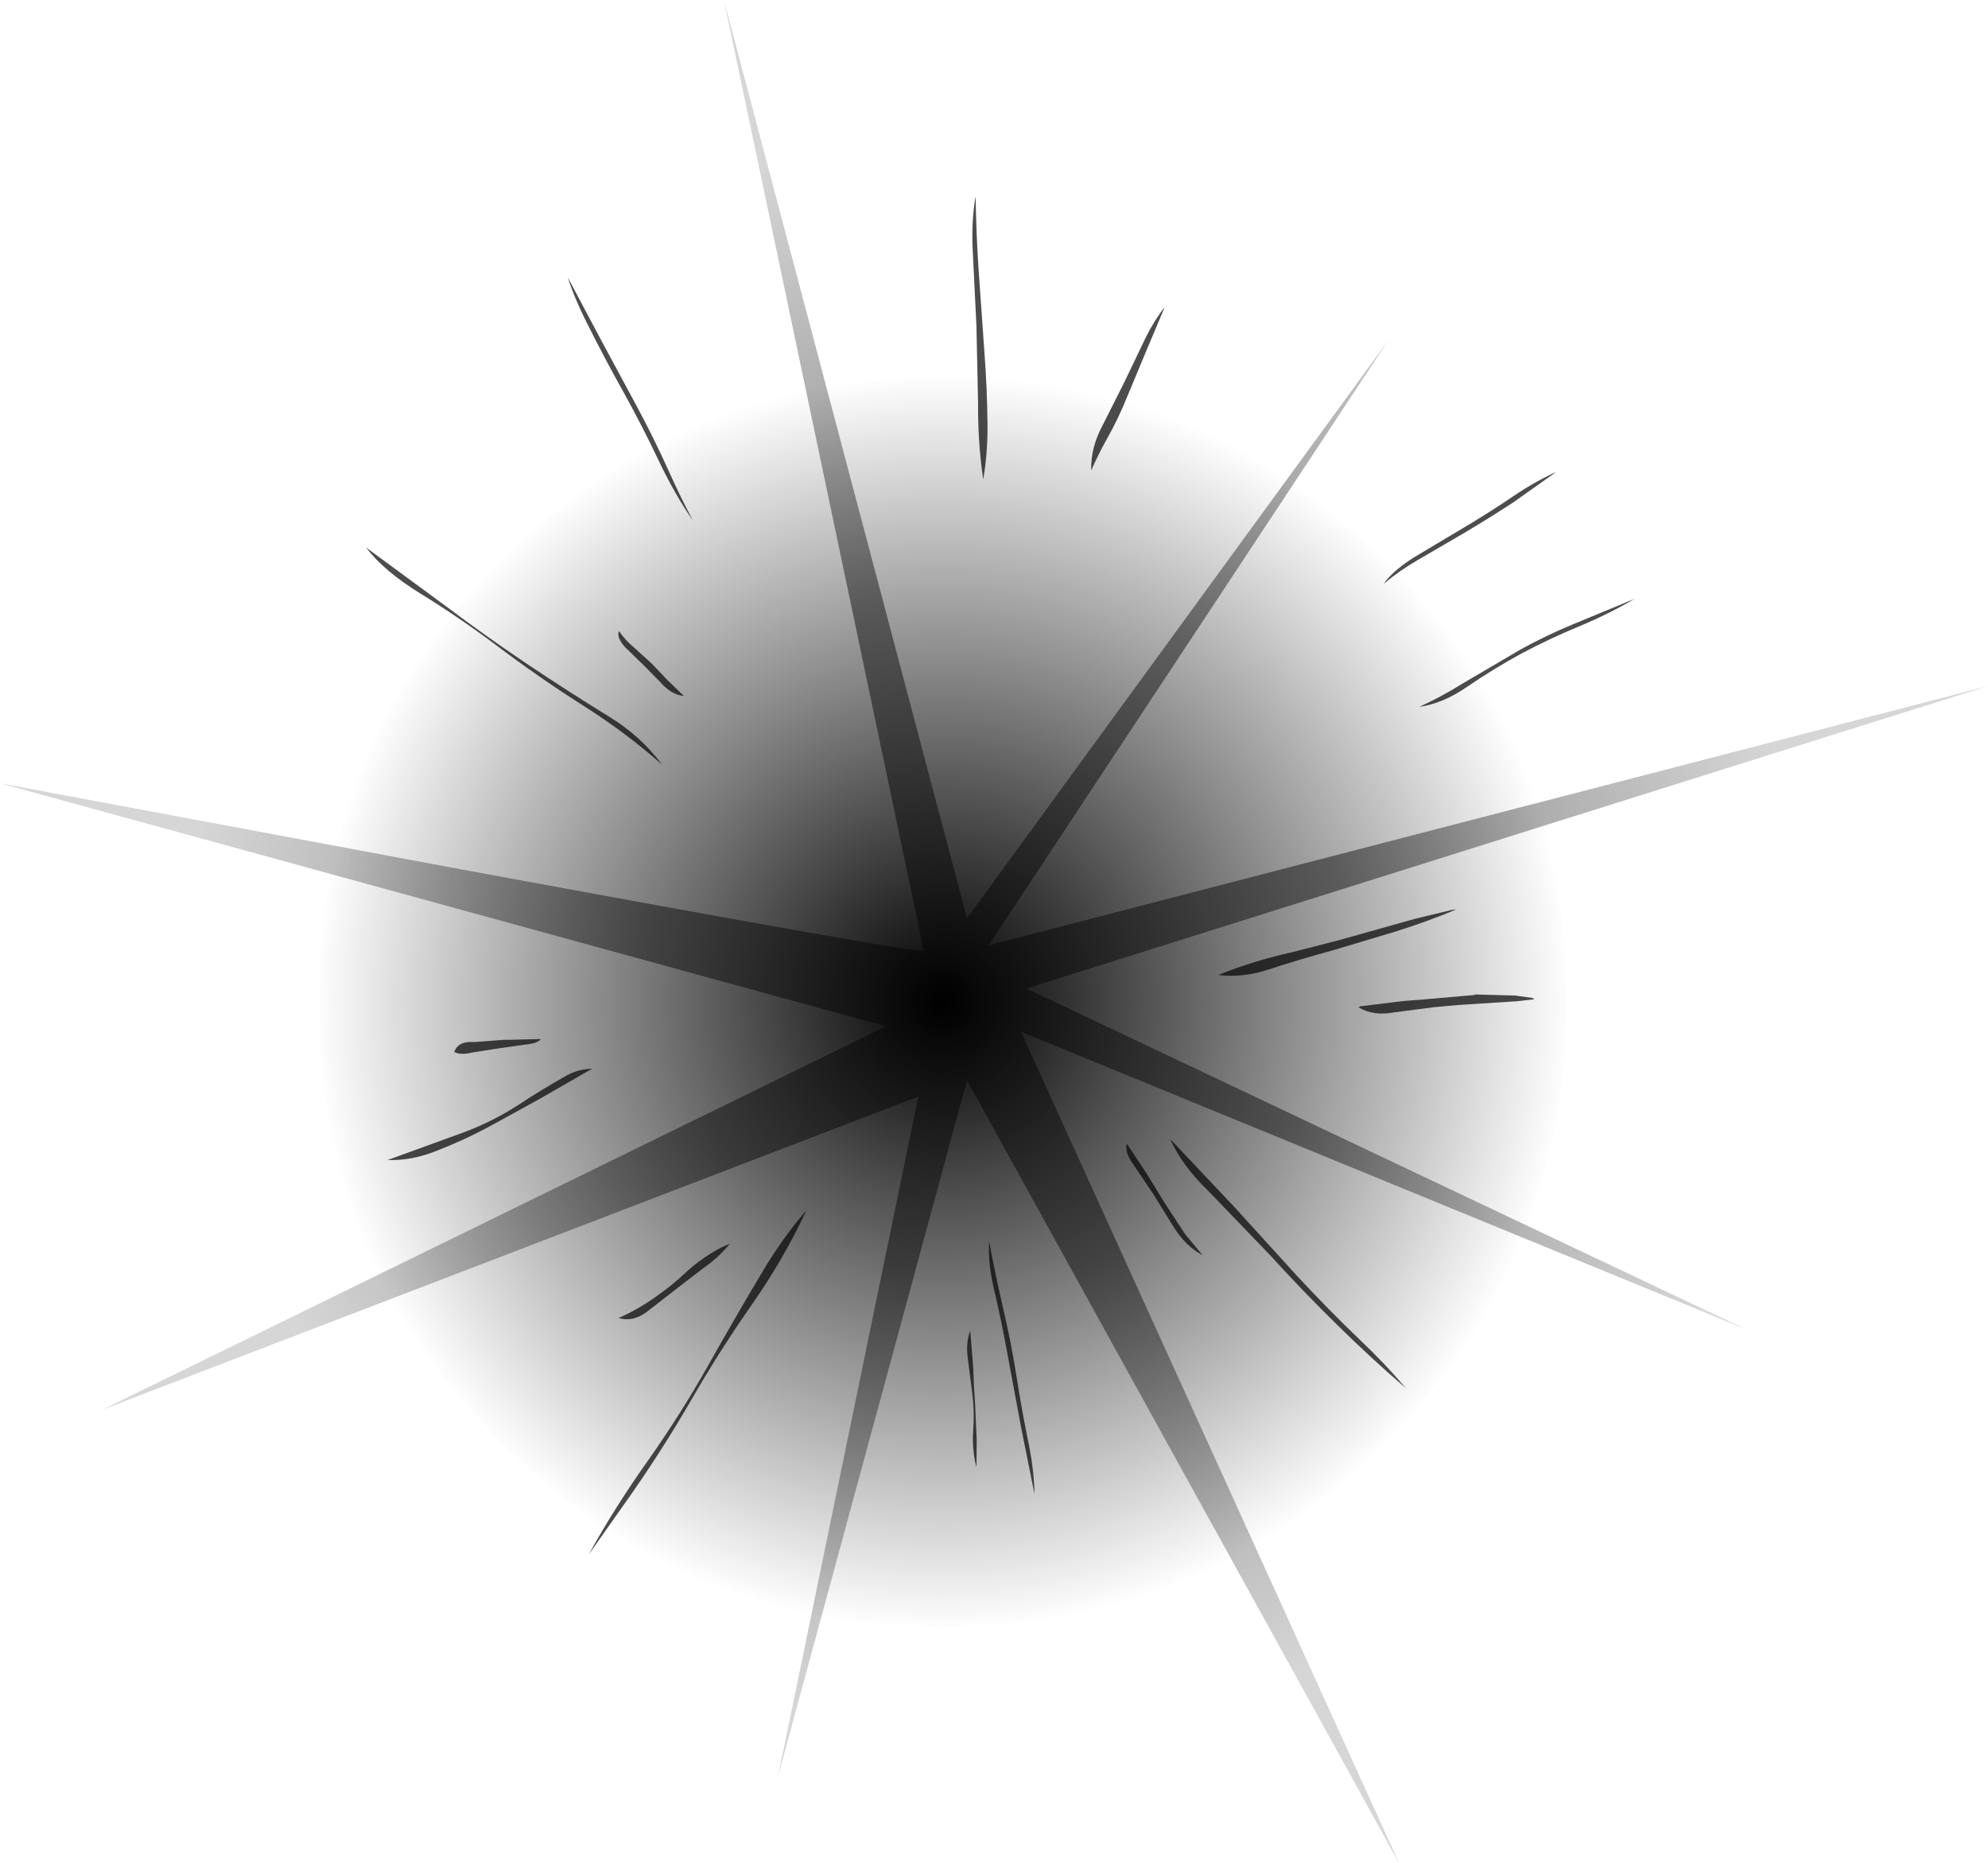 <?xml version="1.0" encoding="UTF-8" standalone="no"?>
<svg xmlns:xlink="http://www.w3.org/1999/xlink" height="344.95px" width="368.0px" xmlns="http://www.w3.org/2000/svg">
  <g transform="matrix(1.0, 0.0, 0.0, 1.0, 0.0, 0.0)">
    <path d="M257.0 63.0 L183.0 175.0 368.0 127.0 190.0 183.0 323.0 246.0 189.0 191.0 259.0 344.95 179.0 200.0 144.0 328.95 170.0 203.0 19.0 260.95 164.0 190.0 0.0 145.0 85.15 160.9 Q170.4 176.65 171.0 176.0 L134.0 0.0 179.0 170.0 257.0 63.0" fill="url(#gradient0)" fill-rule="evenodd" stroke="none"/>
    <path d="M290.0 185.5 Q290.0 233.3 256.2 267.1 222.4 301.0 174.5 301.0 126.65 301.0 92.85 267.1 59.0 233.3 59.0 185.5 59.0 137.65 92.85 103.8 126.65 70.0 174.5 70.0 222.4 70.0 256.2 103.8 290.0 137.65 290.0 185.5" fill="url(#gradient1)" fill-rule="evenodd" stroke="none"/>
    <path d="M271.4 98.45 L262.4 103.7 Q259.05 105.65 256.1 108.1 258.15 105.25 262.8 102.55 L272.35 96.85 Q276.4 94.4 280.3 91.75 284.05 89.2 288.1 87.35 L280.2 92.95 Q275.85 95.8 271.4 98.45 M180.6 36.35 Q180.7 43.55 181.2 50.65 L182.2 64.85 Q182.75 71.95 182.8 79.1 182.8 84.2 182.0 88.75 181.0 81.95 181.05 74.6 L180.75 60.35 180.05 46.15 Q179.8 40.8 180.6 36.35 M212.15 65.05 L208.65 73.45 Q207.0 77.55 204.85 81.35 203.25 84.2 202.0 87.1 201.85 82.9 204.15 78.65 L208.15 70.7 212.1 62.45 Q213.7 59.25 215.6 56.85 L212.15 65.05 M225.5 180.5 Q232.05 177.85 239.3 176.25 L248.05 174.0 261.9 170.1 268.75 168.45 269.6 168.35 Q264.5 170.5 258.5 172.4 L246.65 175.95 Q240.55 177.6 234.6 179.55 229.95 181.05 225.5 180.5 M292.2 116.0 Q286.9 118.2 281.7 120.95 276.55 123.75 271.65 127.1 267.1 130.25 262.75 130.85 266.8 129.0 270.55 126.65 L281.45 120.25 Q286.25 117.6 291.35 115.5 L302.6 110.85 Q297.65 113.75 292.2 116.0 M260.0 185.3 L263.2 185.05 265.5 184.85 272.95 184.2 273.0 184.1 280.45 184.3 280.85 184.35 283.7 184.75 284.0 185.0 280.85 185.35 269.95 186.05 265.5 186.45 258.15 187.4 Q254.3 188.15 251.5 186.5 L251.75 186.3 258.7 185.45 260.0 185.3 M111.4 63.2 L117.95 75.35 Q121.15 81.3 123.9 87.45 125.95 92.0 128.25 96.35 124.85 91.45 121.75 84.9 118.8 78.7 115.45 72.65 112.0 66.5 108.85 60.2 106.35 55.3 105.1 51.35 L111.4 63.2 M67.75 101.35 L82.65 112.3 Q89.9 117.75 97.4 122.8 105.0 127.9 112.8 132.7 118.6 136.25 122.6 141.6 115.95 135.7 108.15 130.75 99.65 125.35 91.65 119.3 85.0 114.3 77.85 109.9 71.05 105.7 67.75 101.35 M126.6 128.85 Q124.2 128.6 122.2 126.25 L119.25 123.25 115.7 119.8 Q114.15 118.1 114.55 116.9 L114.6 116.85 Q115.8 118.6 117.45 119.95 L120.65 122.85 123.55 125.9 126.6 128.85 M84.1 194.75 Q84.75 192.75 87.6 192.9 L88.0 192.9 93.25 192.5 94.0 192.5 100.1 192.35 Q99.65 193.0 98.2 193.25 L93.25 193.95 92.5 194.05 87.7 194.8 Q85.15 195.4 84.1 194.75 M130.15 234.8 L124.95 238.8 119.75 242.85 Q117.15 244.8 114.5 244.0 118.15 242.4 121.55 239.95 124.35 238.0 126.8 235.7 129.2 233.45 132.05 231.75 133.55 230.85 135.1 230.25 133.15 232.7 130.15 234.8 M139.05 241.7 Q133.15 250.15 128.0 259.1 122.85 268.0 116.9 276.55 L109.0 287.75 Q113.75 279.1 120.15 270.1 126.05 261.7 131.05 252.85 136.05 243.95 141.25 235.25 144.95 229.05 149.25 224.1 145.1 233.05 139.05 241.7 M90.5 208.6 Q85.65 211.2 80.55 213.15 76.1 214.9 71.75 214.75 L85.1 209.9 Q90.85 207.85 95.95 204.55 100.35 201.65 104.9 199.1 107.05 197.9 109.6 197.85 L99.95 203.4 90.5 208.6 M260.25 257.0 Q253.8 251.45 247.3 245.05 241.0 238.85 235.05 232.3 L223.6 220.4 Q218.8 215.75 216.6 210.85 L228.45 223.4 240.05 236.15 Q245.8 242.35 251.9 248.2 256.3 252.35 260.25 257.0 M208.6 211.75 L212.25 217.25 215.75 222.95 219.4 228.5 222.6 232.35 Q219.6 230.8 217.35 227.3 L213.55 221.15 209.85 215.65 Q208.1 213.25 208.6 211.75 M185.7 242.25 Q187.2 248.6 188.2 255.0 189.2 261.4 190.5 267.7 191.4 272.25 191.5 276.6 L188.95 263.9 186.6 251.25 Q185.45 244.8 183.95 238.45 182.85 233.7 183.1 229.85 184.25 236.0 185.7 242.25 M179.15 251.45 Q178.75 248.6 179.6 246.35 L180.15 253.1 Q180.25 256.55 180.5 259.9 L180.8 266.6 180.75 271.6 Q179.9 268.4 180.15 264.85 180.4 261.45 180.0 258.1 L179.15 251.45" fill="#000000" fill-opacity="0.698" fill-rule="evenodd" stroke="none"/>
  </g>
  <defs>
    <radialGradient cx="0" cy="0" gradientTransform="matrix(0.181, 0.0, 0.0, 0.181, 184.0, 172.5)" gradientUnits="userSpaceOnUse" id="gradient0" r="819.2" spreadMethod="pad">
      <stop offset="0.431" stop-color="#000000" stop-opacity="0.459"/>
      <stop offset="1.0" stop-color="#000000" stop-opacity="0.161"/>
    </radialGradient>
    <radialGradient cx="0" cy="0" gradientTransform="matrix(0.142, 0.0, 0.0, 0.142, 174.5, 185.5)" gradientUnits="userSpaceOnUse" id="gradient1" r="819.2" spreadMethod="pad">
      <stop offset="0.0" stop-color="#000000"/>
      <stop offset="1.0" stop-color="#000000" stop-opacity="0.0"/>
    </radialGradient>
  </defs>
</svg>
